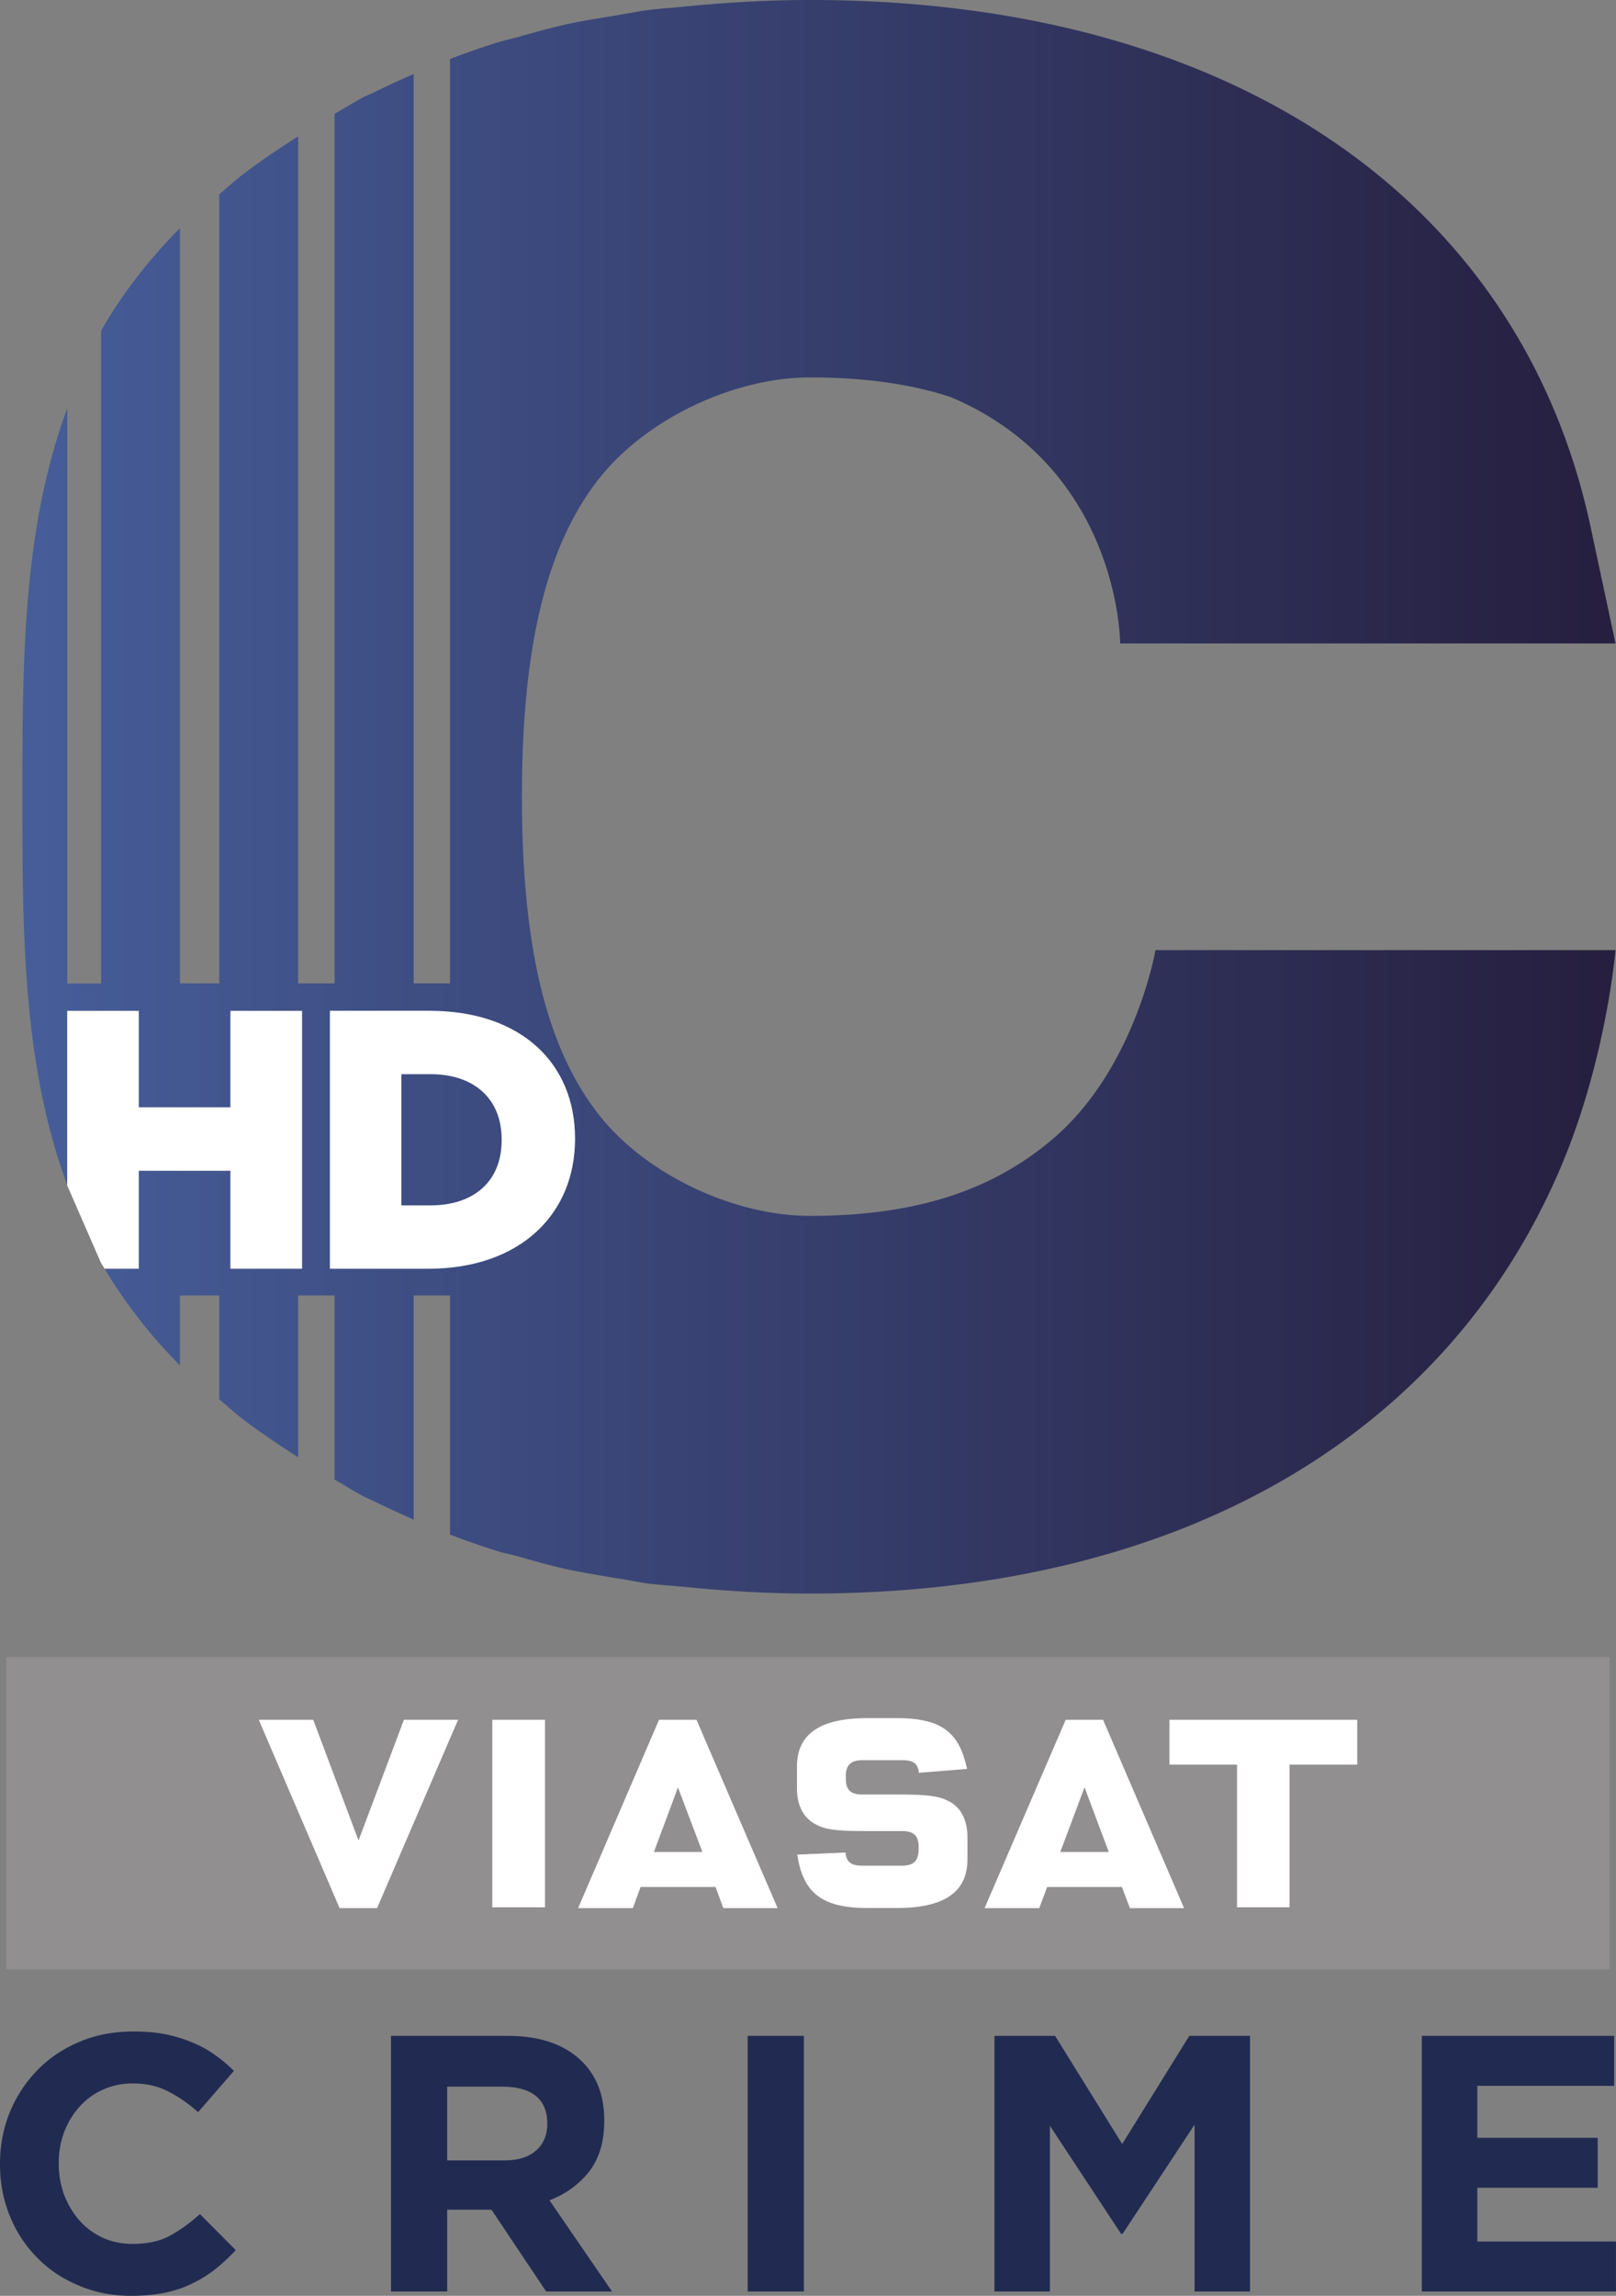 <svg xmlns="http://www.w3.org/2000/svg" height="852.18" width="600" viewBox="0 0 158.75 225.472">
    <rect x="0" y="0" width="158.75" height="225.472" fill="#808080" stroke="none"/>
    <defs>
        <linearGradient id="a" gradientUnits="userSpaceOnUse" gradientTransform="translate(-231.43 -11.992) scale(156.51)" x1="0" x2="1" y1="0" y2="0">
            <stop stop-color="#465d99" offset="0"/>
            <stop stop-color="#261f3f" offset="1"/>
        </linearGradient>
    </defs>
    <path d="M.62 193.422h157.51v-30.691H.62z" fill="#918f90"/>
    <path d="M93.15 176.864c-.94-.476-2.01-.625-4.8-.625h-3.63c-1.17 0-1.63-.463-1.63-1.564v-.394c.06-.992.56-1.413 1.63-1.413h3.96c.53 0 .94.095 1.19.312h-.01c.04.014.05.041.08.055.19.217.3.502.33.869.46-.027 4.22-.339 4.73-.38-.1-.462-.22-.884-.34-1.264-.91-2.705-2.79-3.725-6.57-3.725h-2.87c-4.66 0-6.93 1.55-6.93 4.758v2.175c0 1.672.67 2.936 1.91 3.534.93.489 1.99.625 4.78.625h3.63c1.15 0 1.63.448 1.63 1.549v.259c0 1.114-.49 1.59-1.63 1.59h-3.96c-.59 0-1-.122-1.26-.394-.19-.218-.3-.503-.33-.897-.45.027-4.24.176-4.74.204.57 3.819 2.49 5.246 6.9 5.246h2.87c4.68 0 6.95-1.563 6.95-4.784v-2.189c0-1.699-.67-2.949-1.89-3.547m40.18-7.965h-18.45v4.404h6.64v14.013h5.16v-14.013h6.65zm-69.09 12.98l2.36-6.334 2.4 6.334zm4.18-12.98h-3.68l-7.95 18.499h5.38l.76-2.08h7.36l.77 2.08h5.33zm35.74 12.98l2.38-6.347 2.38 6.347zm4.2-12.98h-3.67l-7.97 18.499h5.37l.78-2.08h7.34l.79 2.08h5.32zm-73.14 11.852l-4.45-11.852h-5.35l7.94 18.499h3.68L45 168.899h-5.32zm13.14 6.565h5.18v-18.417h-5.18z" fill="#fff"/>
    <g fill="#212b51">
        <path d="M12.87 225.472c-1.85 0-3.55-.34-5.13-1.01-1.59-.66-2.95-1.57-4.09-2.74a12.368 12.368 0 0 1-2.69-4.11c-.64-1.57-.96-3.26-.96-5.04v-.08c0-1.78.32-3.47.96-5.04s1.54-2.93 2.69-4.12c1.14-1.18 2.52-2.11 4.12-2.79 1.61-.69 3.37-1.03 5.32-1.03 1.18 0 2.27.09 3.22.28.96.21 1.82.47 2.61.81.8.32 1.52.73 2.19 1.21.68.47 1.3 1 1.87 1.57l-3.52 4.05c-.98-.87-1.98-1.56-2.99-2.06-1.02-.52-2.16-.76-3.42-.76-1.06 0-2.03.2-2.93.61-.89.39-1.67.96-2.31 1.68-.64.71-1.14 1.55-1.51 2.49-.35.95-.53 1.96-.53 3.03v.07c0 1.07.18 2.09.53 3.06.37.95.86 1.78 1.49 2.5s1.4 1.29 2.29 1.71c.9.41 1.89.61 2.97.61 1.42 0 2.65-.26 3.64-.8s1.97-1.25 2.95-2.13l3.52 3.54c-.65.7-1.32 1.32-2.01 1.87-.7.55-1.46 1.03-2.29 1.42-.81.4-1.71.7-2.69.9-.99.2-2.09.3-3.3.3M49.53 212.172c1.37 0 2.41-.33 3.14-.98.72-.64 1.09-1.51 1.09-2.59v-.07c0-1.2-.38-2.09-1.14-2.71-.76-.59-1.84-.89-3.2-.89h-5.49v7.24zm-11.12-12.23h11.48c3.18 0 5.62.85 7.32 2.55 1.43 1.43 2.15 3.35 2.15 5.73v.08c0 2.04-.5 3.68-1.48 4.96-1.01 1.28-2.3 2.21-3.9 2.83l6.14 8.95h-6.47l-5.37-8.03h-4.35v8.03h-5.52zM73.45 199.942h5.52v25.1h-5.52zM97.69 199.942h5.96l6.59 10.62 6.59-10.62h5.97v25.1h-5.45v-16.38l-7.07 10.72h-.15l-6.99-10.61v16.27h-5.45zM139.676 199.942h18.894v4.91h-13.443v5.1h11.826v4.91h-11.826v5.27h13.62v4.91h-19.071z"/>
    </g>
    <path fill="url(#a)" d="M-166.18-89.616l-1.24.122c-.95.068-1.89.149-2.8.272-.57.081-1.11.19-1.67.285l-1.82.313c-1.35.217-2.69.435-3.98.707-1.78.394-3.5.87-5.26 1.373l-.7.176c-.39.095-.77.191-1.15.313a86.11 86.11 0 0 0-4.61 1.604V6.333h-3.57v-89.316c-1.25.571-2.51 1.114-3.72 1.726l-.43.204a8.35 8.35 0 0 0-.87.394c-.63.34-1.22.707-1.83 1.06l-.86.503c-.03.014-.04.027-.06.041V6.333h-3.58v-83.186c-2 1.278-3.92 2.569-5.62 3.887-.76.599-1.42 1.197-2.13 1.808V6.333h-3.86v-74.174c-3.18 3.208-5.74 6.579-7.75 10.072V6.347h-3.32v-56.504c-4.31 11.621-4.41 24.358-4.41 37.542v1.251c0 13.171.1 25.894 4.41 37.529V9.025h7.02v9.487h9.02V9.025h7.02V34.36h-7.02v-9.623h-9.02v9.623h-3.35c1.97 3.29 4.39 6.457 7.4 9.5v-6.876h3.86v10.194c.71.598 1.37 1.21 2.13 1.808 1.7 1.318 3.62 2.596 5.62 3.887v-15.89h3.58v18.092c.02.014.03.027.06.027l.86.503c.61.367 1.2.734 1.83 1.06.29.15.58.272.87.408l.43.204c1.23.612 2.47 1.156 3.72 1.726v-22.02h3.57v23.488c1.58.599 3.1 1.129 4.61 1.604.38.123.76.218 1.15.299l.77.19c1.69.49 3.41.979 5.19 1.36 1.29.272 2.63.489 3.98.72l1.82.299c.56.109 1.1.204 1.66.299.92.123 1.86.19 2.81.272l1.24.109c4.38.435 8.33.639 12.12.639 36.66 0 62.598-15.727 73.704-41.73 4.526-10.574 5.437-21.462 5.437-21.462h-45.191s-1.99 11.595-10 18.472c-5.98 5.125-13.51 7.626-23.95 7.626-7.31 0-15.67-3.874-20.32-9.433-5.43-6.525-7.97-16.61-7.97-31.725s2.54-25.201 7.97-31.725c4.65-5.56 13.01-9.461 20.32-9.461 5.4 0 10.01.666 13.83 1.93 16.66 7.04 16.65 24.195 16.65 24.195h48.661l-2.42-11.323c-6.905-32.486-35.581-51.87-76.721-51.87-3.79 0-7.74.205-12.12.627" transform="translate(233.62 90.242)"/>
    <path d="M13.63 114.977h9.01v9.623h7.03V99.278h-7.03v9.474h-9.01v-9.474H6.6v17.14l3.32 7.612c.11.19.25.38.35.57h3.36zM42.3 118.379c4.2 0 6.98-2.311 6.98-6.402v-.081c0-4.051-2.78-6.403-6.98-6.403h-2.87v12.886zm-9.89-19.111h9.78c9.05 0 14.3 5.206 14.3 12.519v.081c0 7.313-5.33 12.737-14.45 12.737h-9.63z" fill="#fff"/>
</svg>
